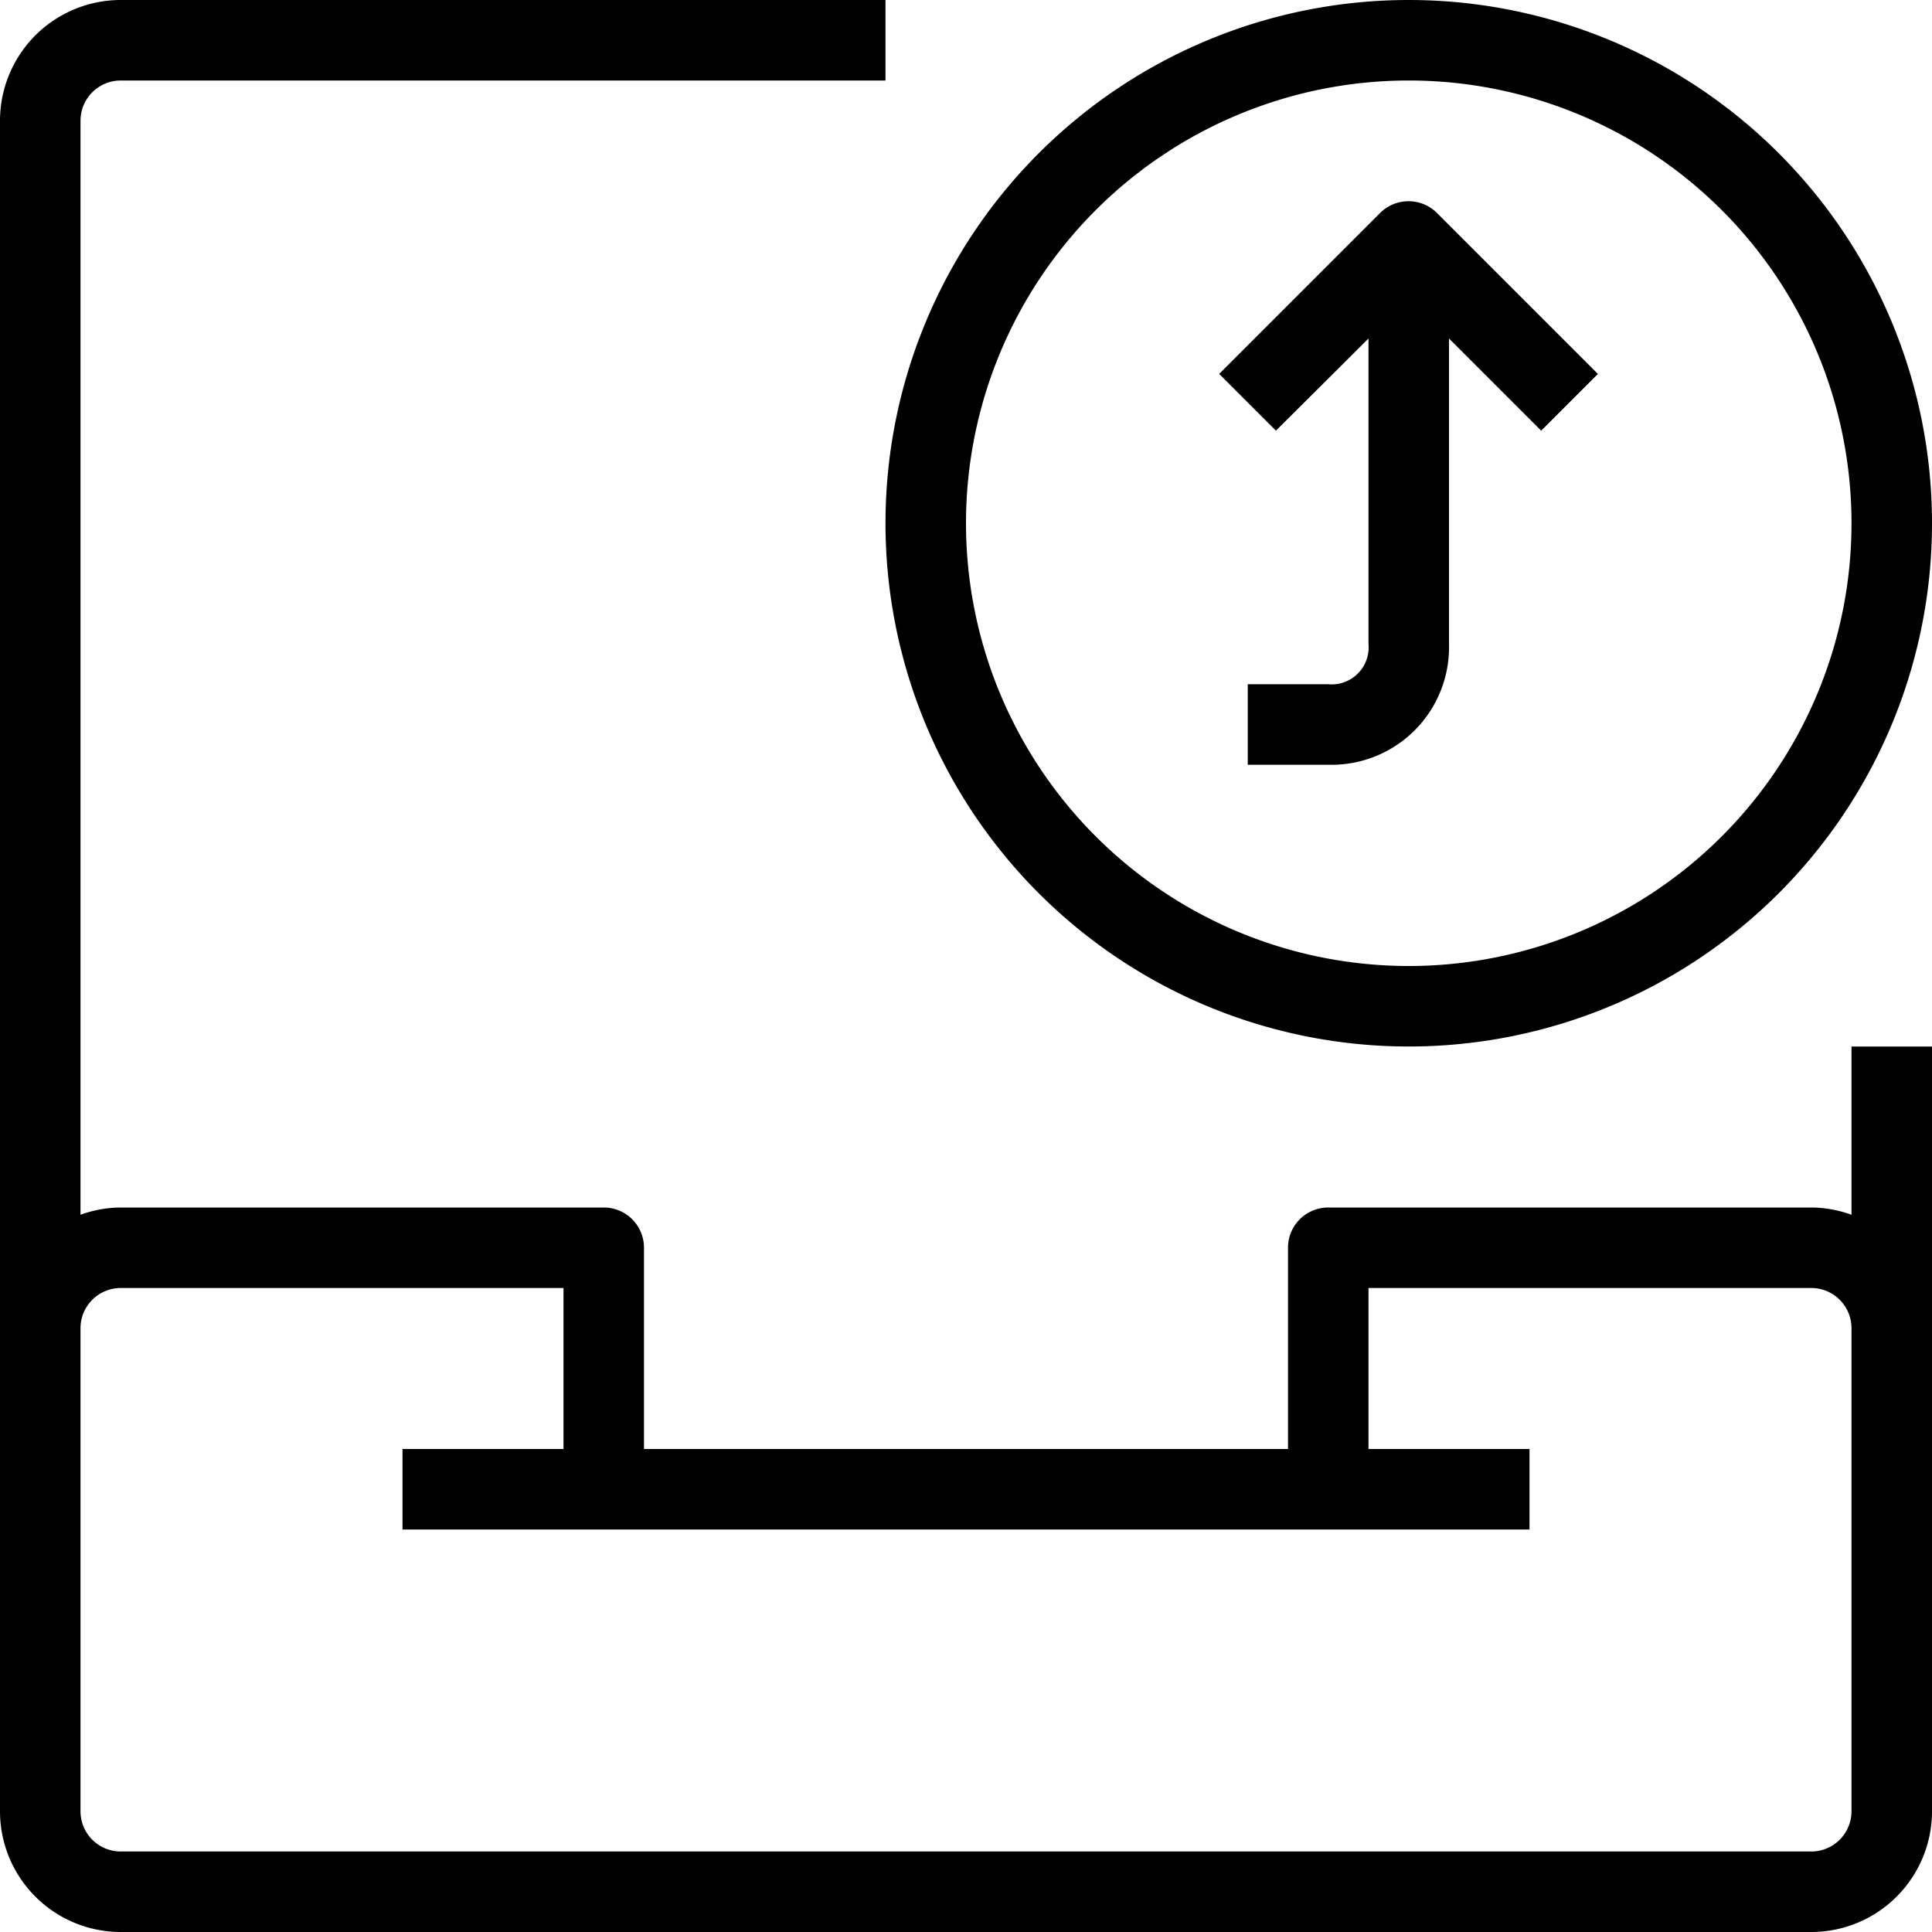 <svg xmlns="http://www.w3.org/2000/svg" viewBox="0 0 48 48"><title>41-Inbox</title><g id="_41-Inbox" data-name="41-Inbox"><path d="M46,30.18A3,3,0,0,0,45,30H33a1,1,0,0,0-1,1v5H16V31a1,1,0,0,0-1-1H3a3,3,0,0,0-1,.18V3A1,1,0,0,1,3,2H22V0H3A3,3,0,0,0,0,3V45a3,3,0,0,0,3,3H45a3,3,0,0,0,3-3V26H46ZM46,45a1,1,0,0,1-1,1H3a1,1,0,0,1-1-1V33a1,1,0,0,1,1-1H14v4H10v2H38V36H34V32H45a1,1,0,0,1,1,1Z"/><path d="M35,26A13,13,0,1,0,22,13,13,13,0,0,0,35,26ZM35,2A11,11,0,1,1,24,13,11,11,0,0,1,35,2Z"/><path d="M34,8.41V16a.92.92,0,0,1-1,1H31v2h2a2.92,2.92,0,0,0,3-3V8.41l2.29,2.29,1.41-1.41-4-4a1,1,0,0,0-1.41,0l-4,4,1.41,1.41Z"/></g></svg>
